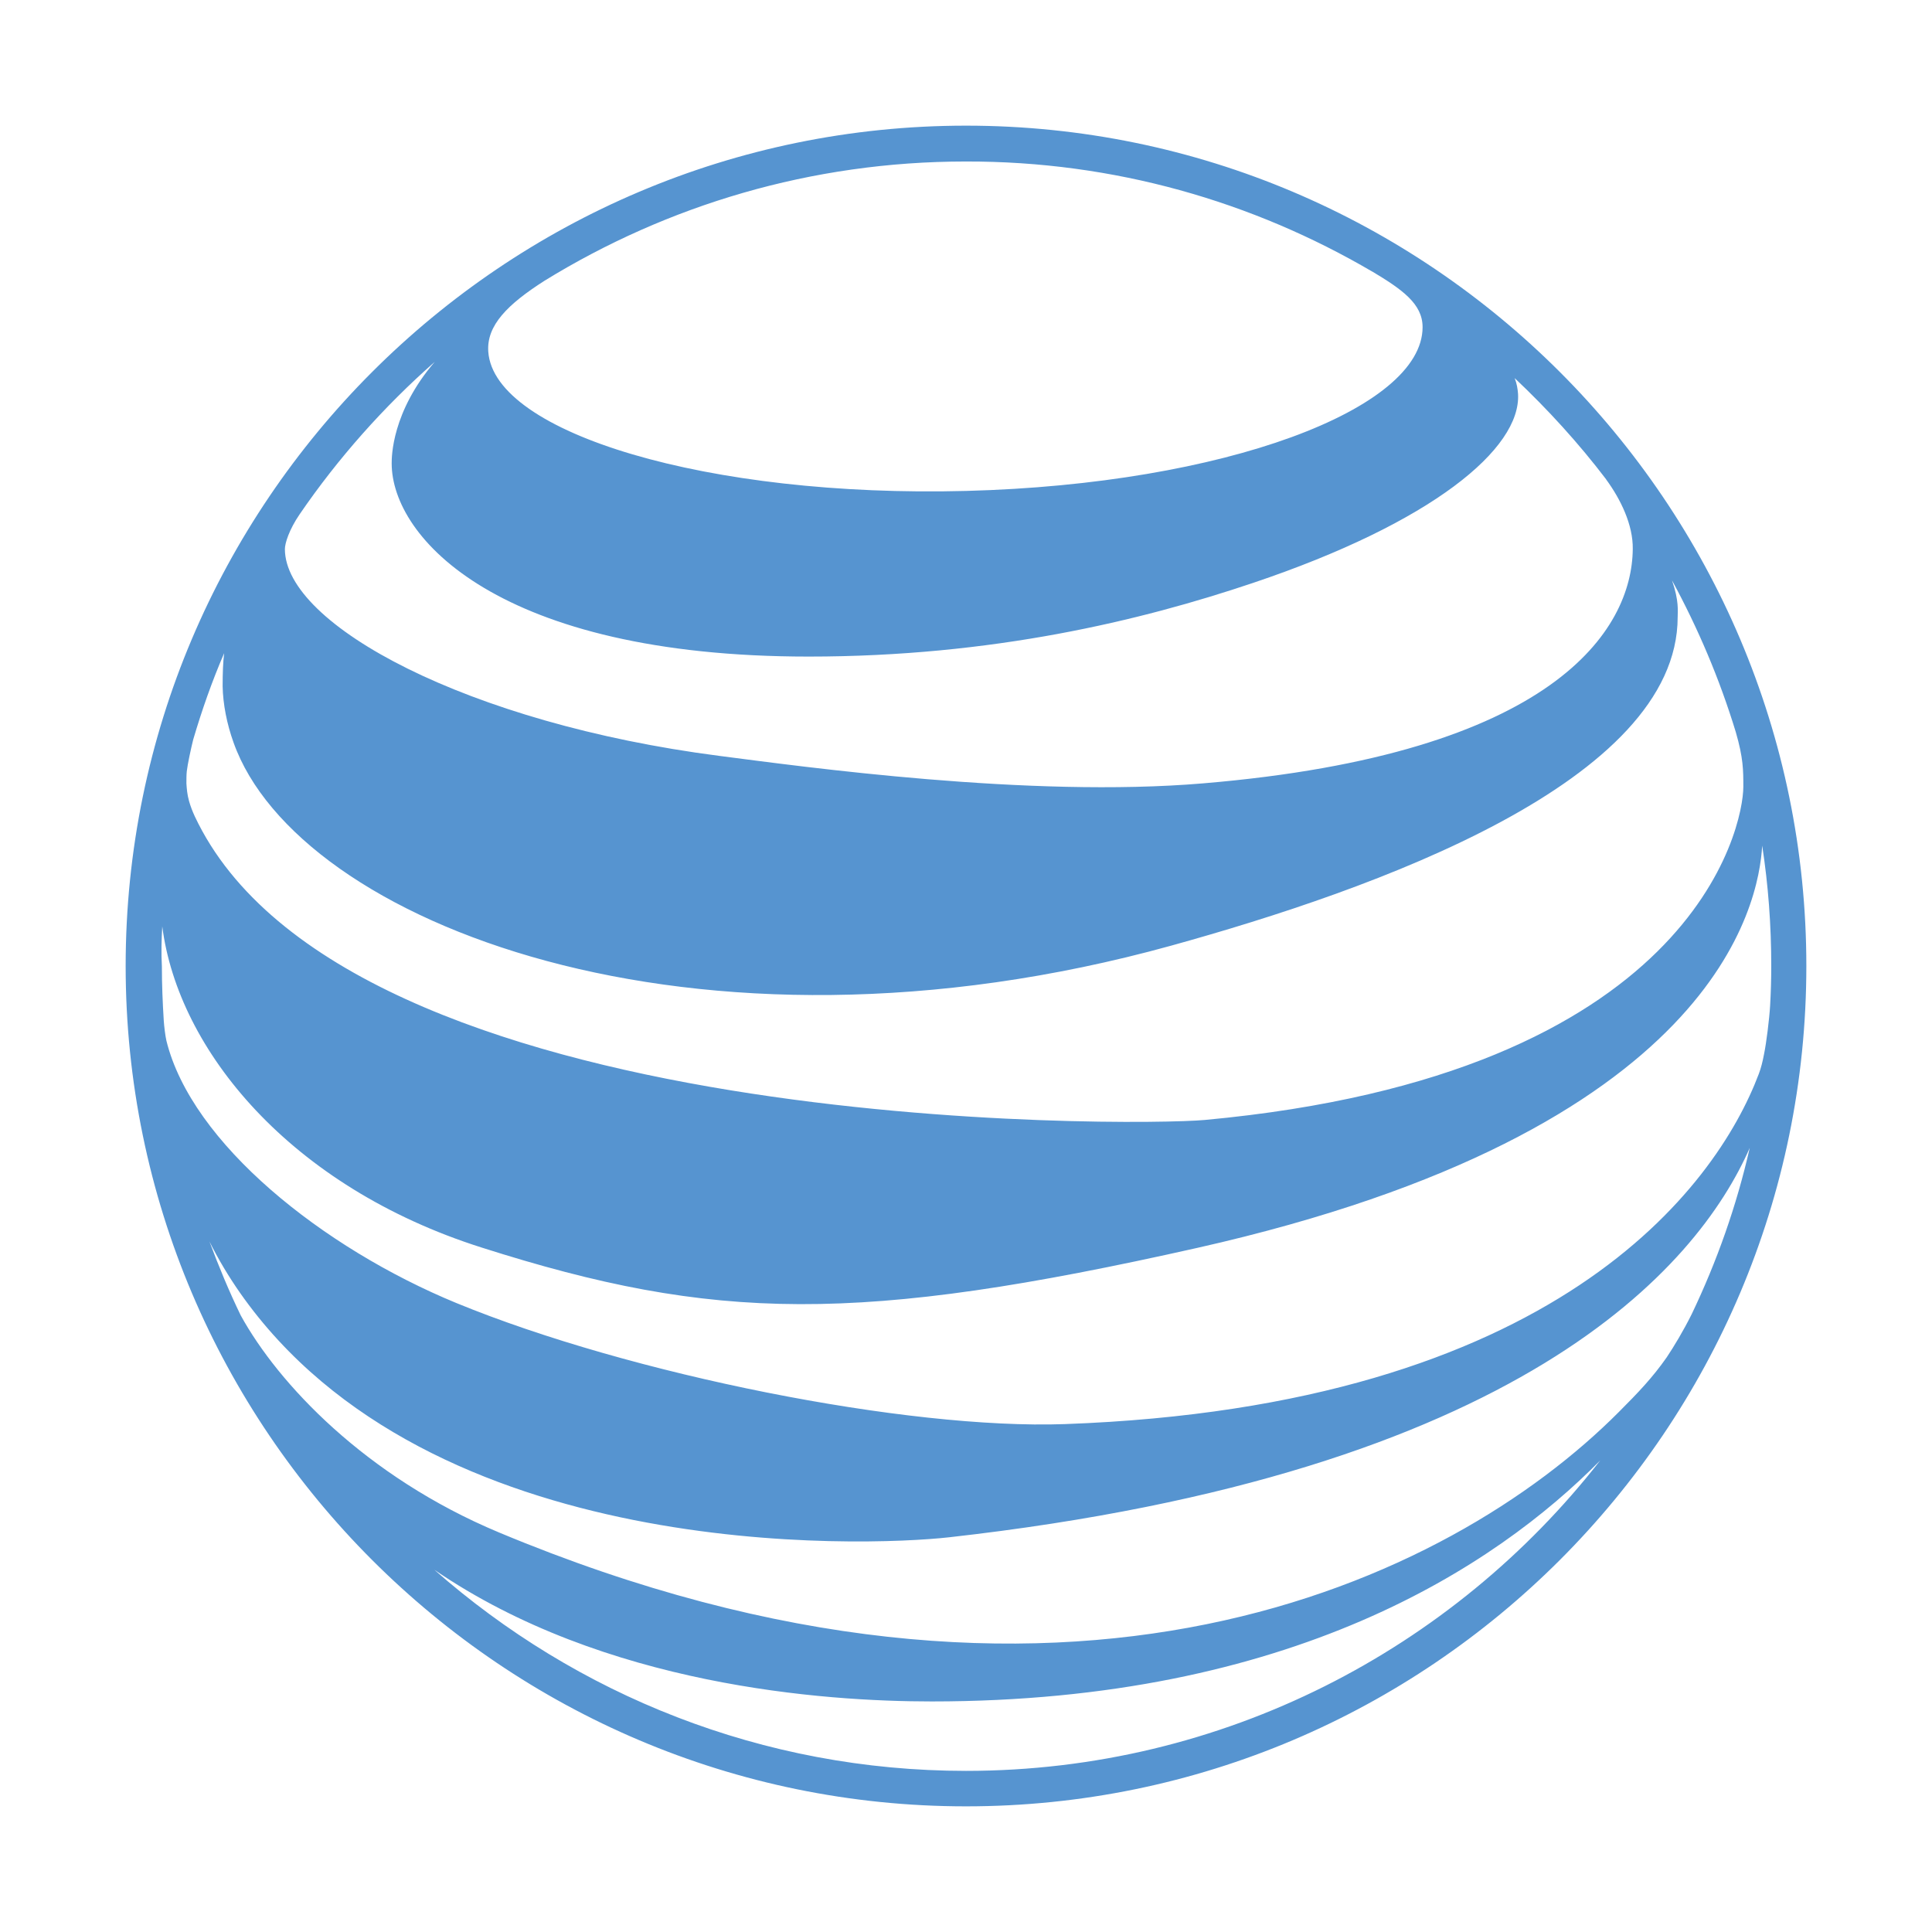 <?xml version="1.0" encoding="utf-8"?>
<!-- Generator: Adobe Illustrator 22.1.0, SVG Export Plug-In . SVG Version: 6.00 Build 0)  -->
<svg version="1.1" id="Capa_1" xmlns="http://www.w3.org/2000/svg" xmlns:xlink="http://www.w3.org/1999/xlink" x="0px" y="0px"
	 viewBox="0 0 512 512" enable-background="new 0 0 512 512" xml:space="preserve">
<g>
	<path fill="#5694D0" d="M256,469.3c-54,0-103.3-20.2-140.9-53.3c45,30.8,103.2,34.9,131.8,34.9c95,0,149.2-35.5,177.2-63.9
		C385.1,437,324.2,469.3,256,469.3L256,469.3z M43,245.5c4.2,32.8,33.9,69,84.6,85.1c61.8,19.7,99.8,20.3,189.7,0.1
		c137.6-31,148.8-91.1,149.7-106.6c1.6,10.4,2.4,21,2.4,31.9c0,3.5-0.1,7-0.3,10.5c-0.2,3.5-1,9.9-1.6,12.8
		c-0.4,2.1-0.8,3.7-1.4,5.3c-11.4,30.2-54,88.1-183.9,92.8c-41.7,1.5-115.1-13.1-161.3-32.1c-35.4-14.6-70.1-42.3-76.8-69.5
		c-0.3-1.3-0.6-3.8-0.7-5.3c-0.3-4.8-0.5-9.6-0.5-14.4C42.7,252.5,42.8,249,43,245.5L43,245.5z M115.2,95.9
		c-11.4,13.3-11.4,25.2-11.4,26.9c0,19.7,28.4,51.2,110.5,51.2c48.7,0,88-9.5,117.7-19.5c47.6-16,71.1-35.6,70.3-50.1
		c-0.1-1.3-0.3-2.7-0.9-4.2c8.8,8.3,17,17.3,24.3,26.9c0,0-0.1,0-0.1-0.1c3.9,5.3,7.2,12.1,7.1,18.5c-0.2,21.4-20.7,54.3-113.9,62.1
		c-46.1,3.9-105.8-4.4-128.3-7.3c-66.5-8.6-115-34.7-115-54.8c0-1.5,1.1-5.1,3.9-9.2C89.6,121.4,101.7,107.8,115.2,95.9L115.2,95.9z
		 M363.7,72c-0.1,0-0.2-0.1-0.3-0.2c8.2,4.9,13.6,8.7,13.6,14.9c0,21.7-52.4,41.6-120.9,43.4c-68.4,1.8-125.2-15.3-126.7-36.9
		c-0.5-7,5.2-12.6,14.9-18.8c32.5-20,70.7-31.6,111.6-31.6C295.2,42.7,332,53.4,363.7,72L363.7,72z M462,208.5
		c0,10.7-13.2,76.3-142.7,88.3c-18.4,1.7-228,4.1-267.7-80.5c-0.6-1.3-1.1-2.6-1.5-4c-0.5-1.8-0.6-3.2-0.7-4.7c0-1.2,0-2.2,0.1-3.2
		c0.2-1.8,1.1-6,1.7-8.4c2.3-7.8,5-15.5,8.2-22.9c-0.3,2.5-0.4,5.3-0.4,8.8c0.1,4.7,1.1,9.9,2.9,14.9
		c16.9,47.5,121.6,88.9,248.5,53.8c53.8-14.9,134.2-43.4,134.2-87.1c0-1.5,0.4-4.2-1.5-9.7c6.9,12.7,12.6,26.1,16.9,40.2
		C462,200.9,462,204.1,462,208.5L462,208.5z M448.3,348.3c-2.2,4.4-4.6,8.4-6.6,11.4c-3.7,5.3-7.5,9.3-12.7,14.5
		c-44.8,45-147.5,94.3-296.8,31.9c-35.4-14.8-58.5-39.5-68.4-57.5c-3.1-6.4-5.8-12.9-8.3-19.6c2.4,4.8,5.1,9.3,8.1,13.6
		c50.2,71.7,165.4,67.3,187.9,64.8c151.5-17,198.3-71.5,212.2-103.2C460.2,319.6,455,334.3,448.3,348.3L448.3,348.3z M256,33.3
		C133.2,33.3,33.3,133.2,33.3,256c0,122.8,99.9,222.7,222.7,222.7c122.8,0,222.7-99.9,222.7-222.7C478.7,133.2,378.8,33.3,256,33.3"
		/>
</g>
</svg>
